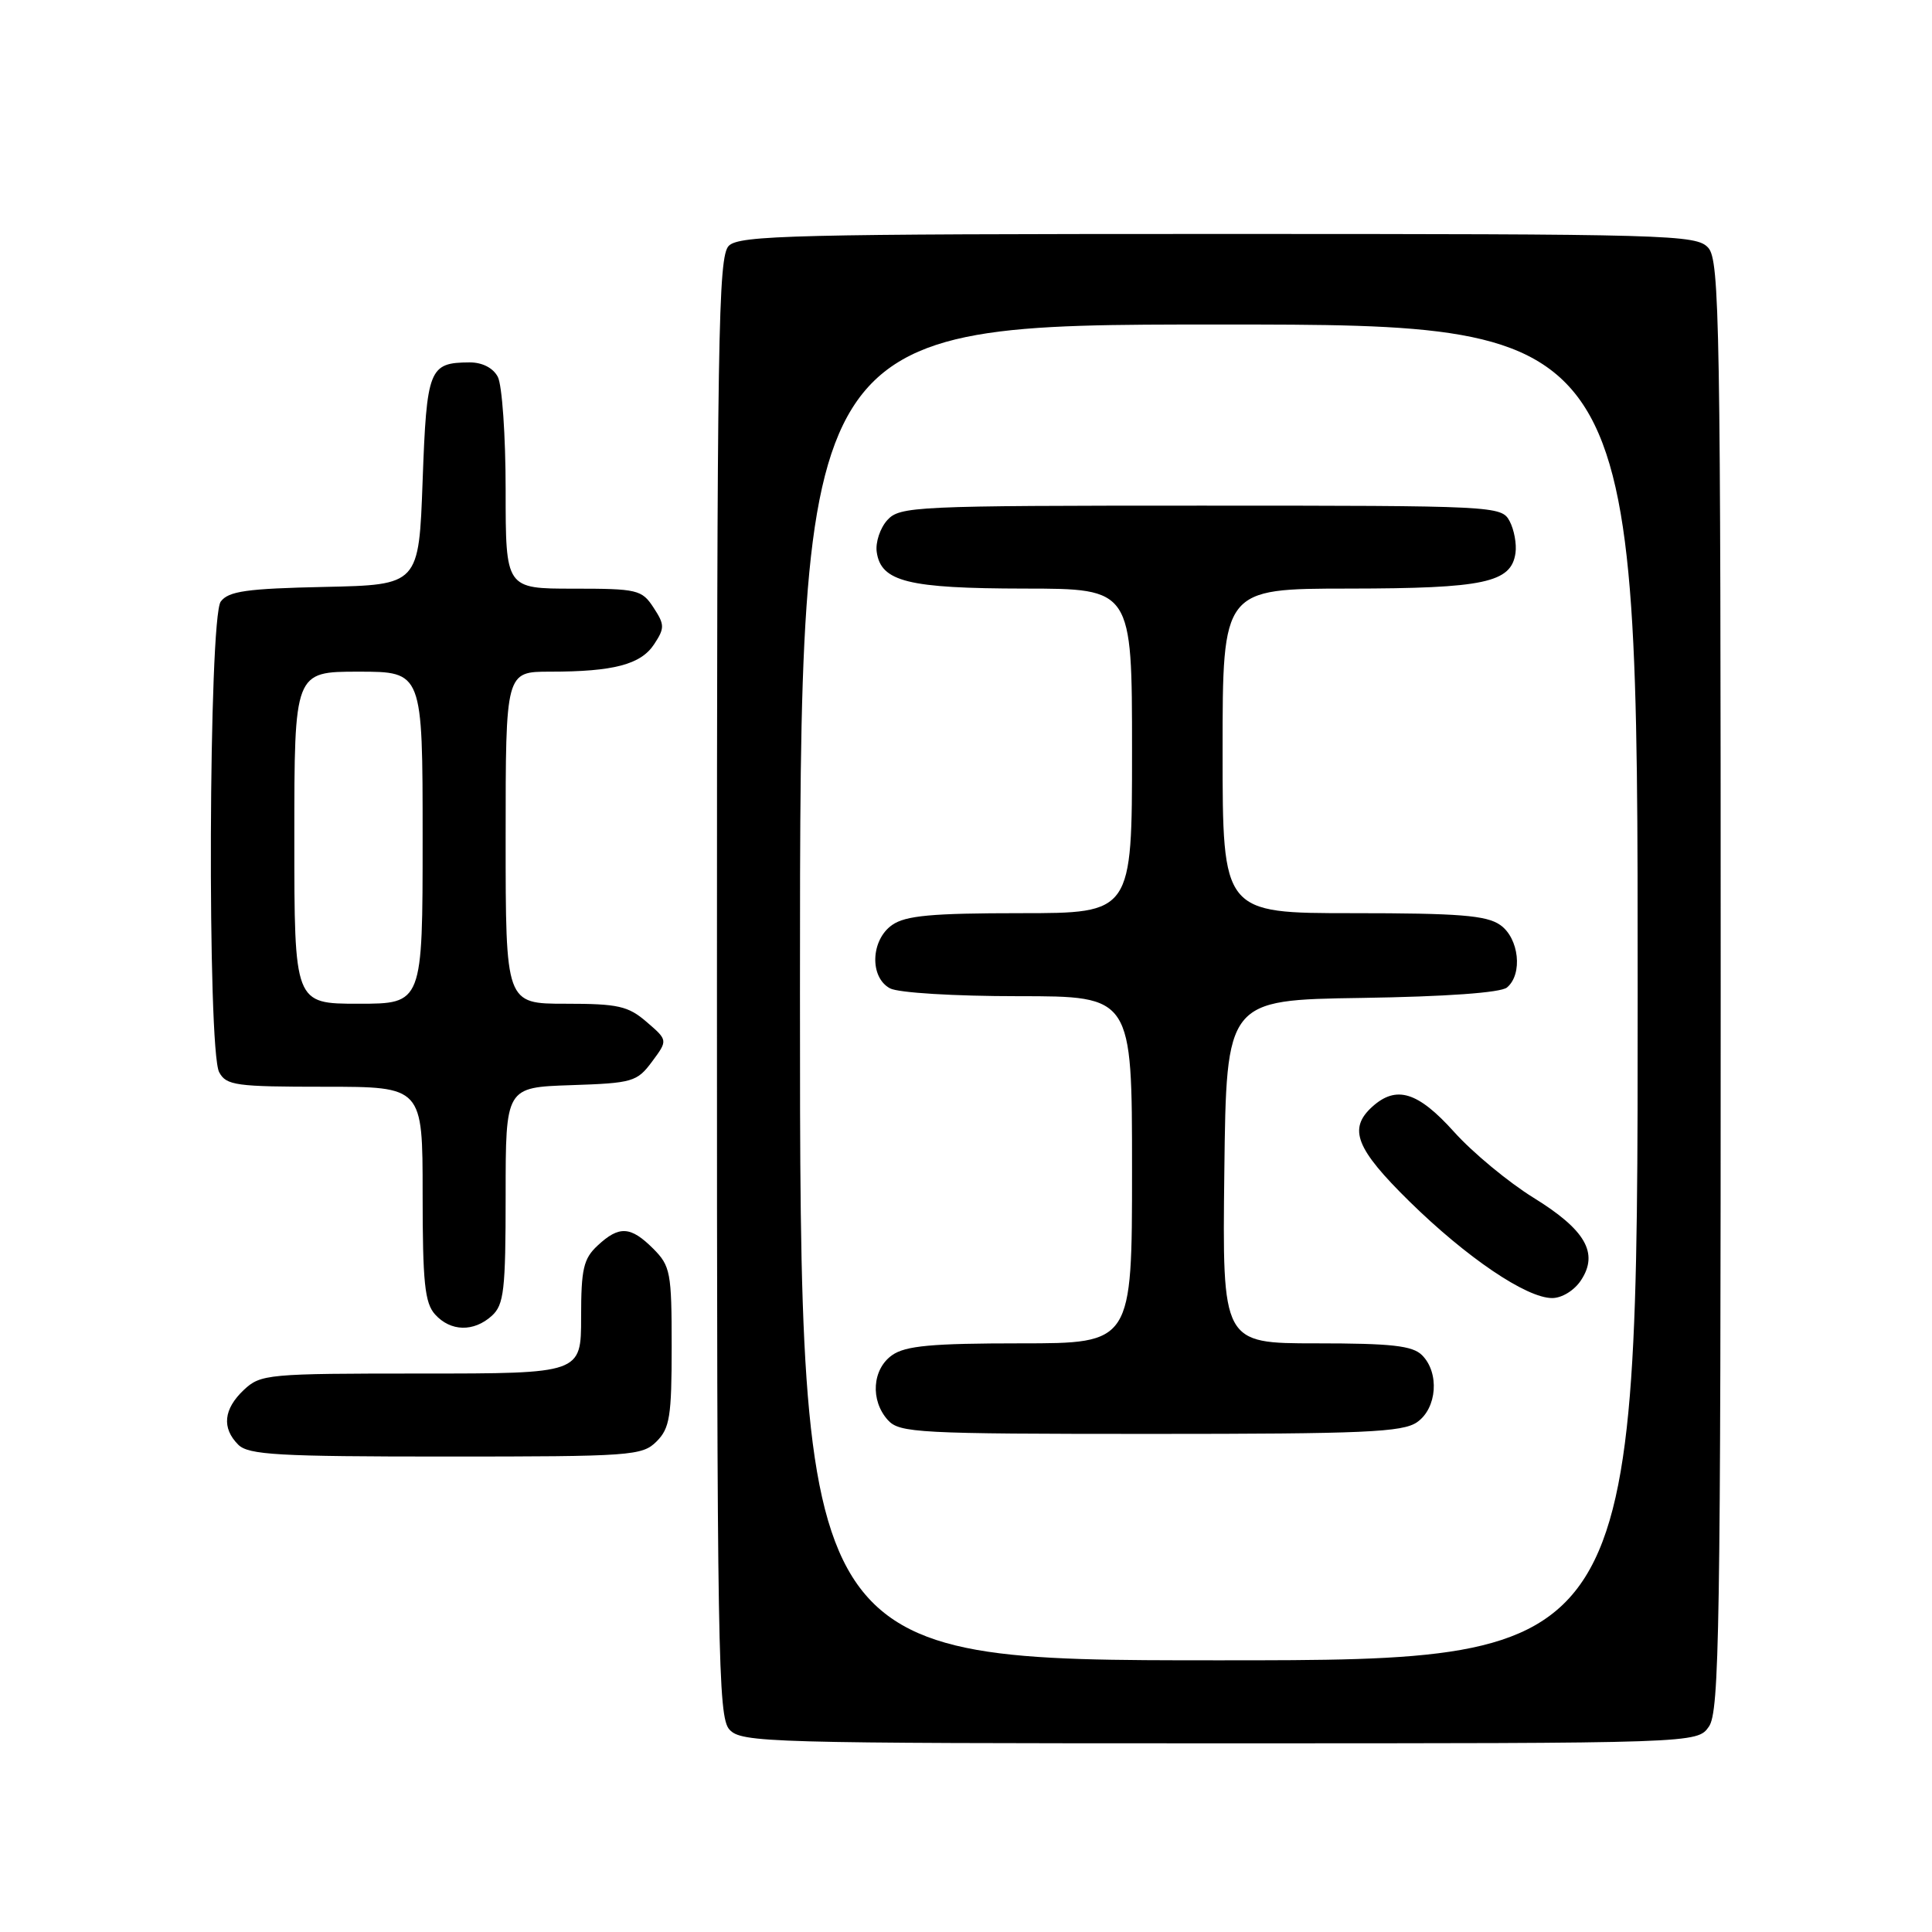<?xml version="1.0" encoding="UTF-8" standalone="no"?>
<!DOCTYPE svg PUBLIC "-//W3C//DTD SVG 1.1//EN" "http://www.w3.org/Graphics/SVG/1.1/DTD/svg11.dtd" >
<svg xmlns="http://www.w3.org/2000/svg" xmlns:xlink="http://www.w3.org/1999/xlink" version="1.1" viewBox="0 0 256 256">
 <g >
 <path fill="currentColor"
d=" M 226.44 228.78 C 227.83 226.80 228.00 215.83 228.00 130.61 C 228.00 42.73 227.86 34.50 226.35 32.83 C 224.77 31.09 221.44 31.00 161.42 31.00 C 105.23 31.00 97.97 31.18 96.57 32.57 C 95.16 33.98 95.00 44.26 95.00 130.74 C 95.00 219.23 95.14 227.50 96.65 229.17 C 98.23 230.91 101.56 231.00 161.60 231.00 C 224.89 231.00 224.89 231.00 226.44 228.78 Z  M 87.00 191.00 C 88.75 189.25 89.00 187.67 89.00 178.45 C 89.00 168.59 88.84 167.75 86.55 165.45 C 83.56 162.47 82.04 162.38 79.19 165.04 C 77.31 166.78 77.00 168.15 77.00 174.54 C 77.00 182.00 77.00 182.00 55.81 182.00 C 35.44 182.00 34.54 182.08 32.31 184.17 C 29.62 186.71 29.36 189.22 31.57 191.43 C 32.92 192.78 36.83 193.00 59.07 193.00 C 83.67 193.00 85.10 192.90 87.00 191.00 Z  M 65.17 174.35 C 66.78 172.89 67.00 170.97 67.00 158.38 C 67.00 144.08 67.00 144.08 75.65 143.79 C 83.82 143.52 84.41 143.35 86.40 140.67 C 88.50 137.84 88.50 137.84 85.69 135.42 C 83.24 133.30 81.91 133.00 74.94 133.00 C 67.00 133.00 67.00 133.00 67.00 111.00 C 67.00 89.00 67.00 89.00 72.88 89.00 C 81.31 89.00 84.92 88.05 86.68 85.36 C 88.09 83.22 88.08 82.77 86.59 80.50 C 85.05 78.14 84.45 78.00 75.98 78.00 C 67.00 78.00 67.00 78.00 67.00 64.93 C 67.00 57.75 66.53 51.00 65.96 49.93 C 65.33 48.74 63.89 48.01 62.21 48.02 C 56.85 48.05 56.54 48.83 56.00 63.71 C 55.50 77.50 55.50 77.50 43.00 77.77 C 32.69 77.99 30.28 78.33 29.25 79.71 C 27.64 81.86 27.45 139.10 29.04 142.07 C 29.98 143.83 31.24 144.00 43.04 144.00 C 56.00 144.00 56.00 144.00 56.00 158.17 C 56.00 169.95 56.28 172.65 57.65 174.17 C 59.71 176.45 62.77 176.52 65.17 174.35 Z  M 106.00 131.50 C 106.00 43.00 106.00 43.00 161.50 43.00 C 217.00 43.00 217.00 43.00 217.00 131.50 C 217.00 220.00 217.00 220.00 161.50 220.00 C 106.00 220.00 106.00 220.00 106.00 131.50 Z  M 187.78 188.44 C 190.42 186.59 190.76 181.90 188.43 179.57 C 187.17 178.31 184.39 178.00 174.41 178.00 C 161.96 178.00 161.96 178.00 162.23 155.25 C 162.50 132.50 162.50 132.50 180.43 132.23 C 191.58 132.06 198.85 131.54 199.68 130.85 C 201.80 129.09 201.29 124.31 198.78 122.56 C 196.97 121.29 193.30 121.00 179.28 121.00 C 162.00 121.00 162.00 121.00 162.00 99.50 C 162.00 78.00 162.00 78.00 178.75 77.99 C 196.67 77.97 200.25 77.21 200.81 73.28 C 200.98 72.08 200.63 70.18 200.03 69.05 C 198.95 67.04 198.24 67.00 159.12 67.00 C 121.15 67.00 119.23 67.09 117.57 68.92 C 116.62 69.97 115.99 71.87 116.17 73.14 C 116.73 77.08 120.31 77.97 135.75 77.99 C 150.00 78.00 150.00 78.00 150.00 99.50 C 150.00 121.00 150.00 121.00 135.22 121.00 C 123.47 121.00 119.99 121.32 118.22 122.56 C 115.37 124.55 115.20 129.50 117.93 130.96 C 119.02 131.55 126.46 132.00 134.93 132.00 C 150.00 132.00 150.00 132.00 150.00 155.00 C 150.00 178.00 150.00 178.00 135.22 178.00 C 123.47 178.00 119.99 178.32 118.22 179.56 C 115.57 181.42 115.29 185.56 117.65 188.17 C 119.19 189.87 121.61 190.00 152.43 190.00 C 180.79 190.00 185.87 189.78 187.78 188.44 Z  M 209.50 169.63 C 211.86 166.04 210.08 162.95 203.19 158.70 C 199.88 156.65 195.15 152.74 192.68 149.99 C 187.88 144.65 185.02 143.77 181.83 146.65 C 178.61 149.57 179.65 152.21 186.75 159.19 C 194.33 166.63 202.25 172.00 205.67 172.00 C 206.97 172.00 208.62 170.98 209.50 169.63 Z  M 39.00 111.00 C 39.00 89.00 39.00 89.00 47.50 89.00 C 56.00 89.00 56.00 89.00 56.00 111.00 C 56.00 133.00 56.00 133.00 47.50 133.00 C 39.00 133.00 39.00 133.00 39.00 111.00 Z "/>
</g>
</svg>